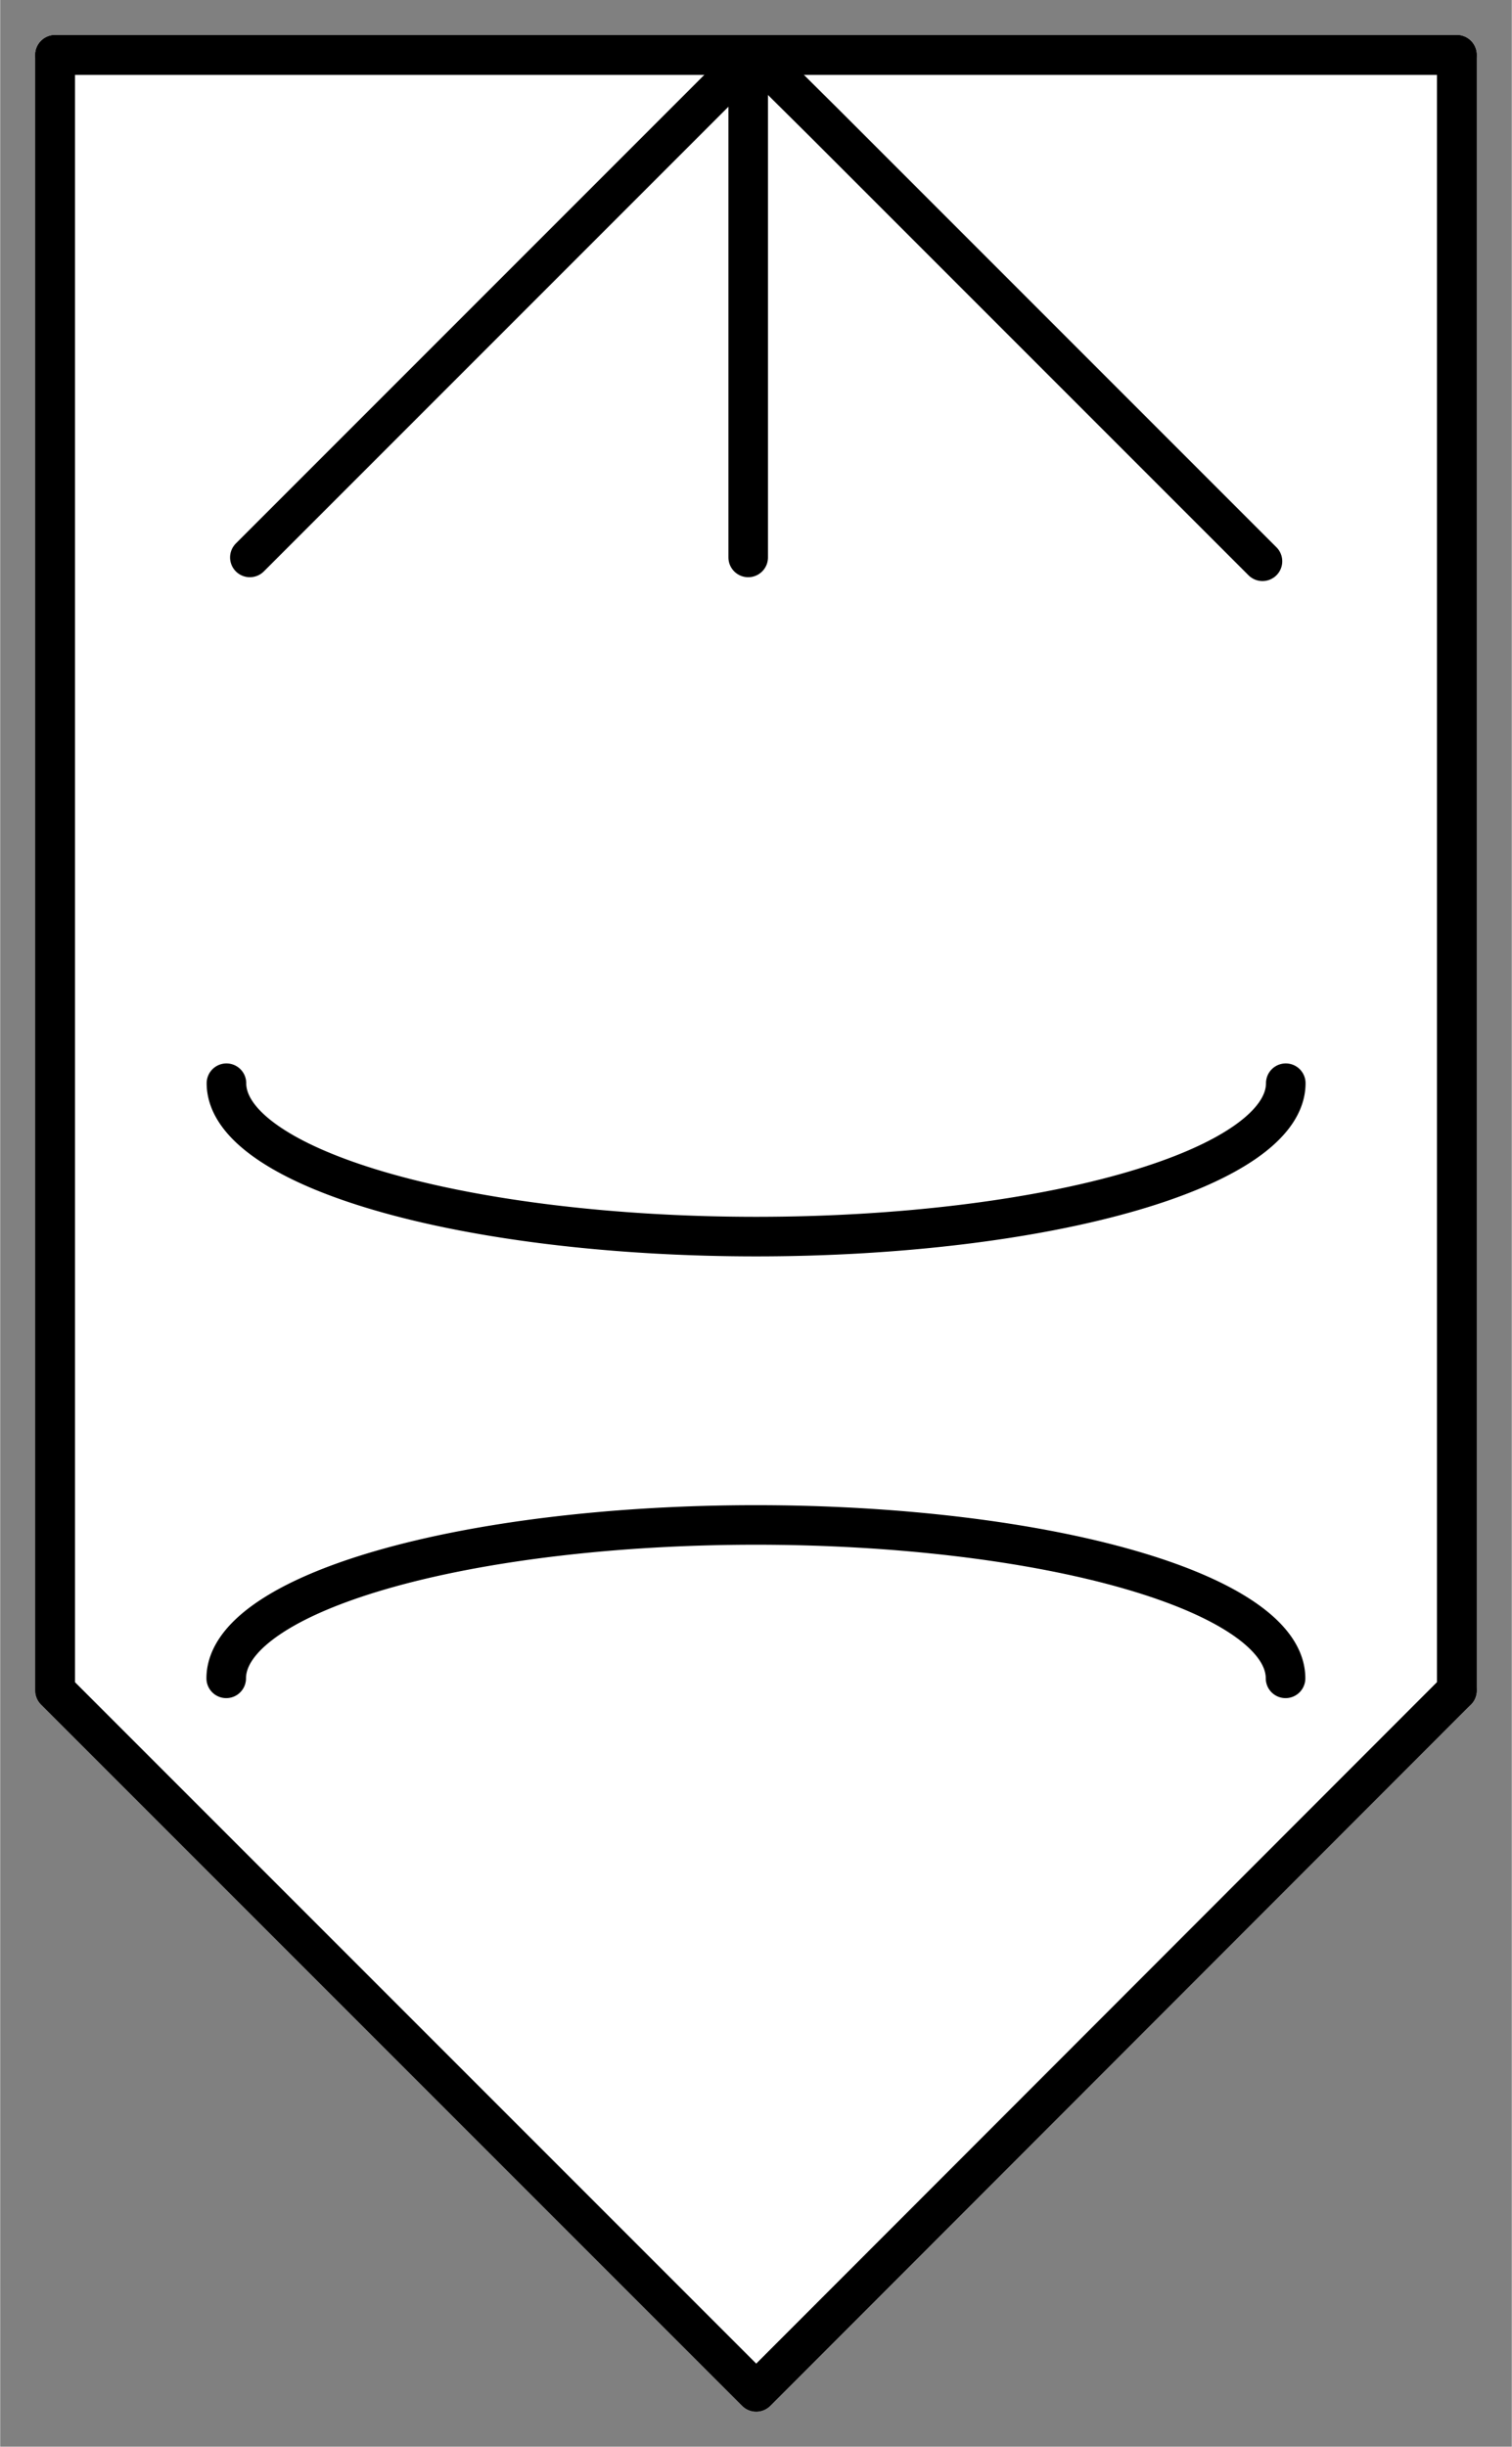 <?xml version="1.0" encoding="UTF-8" standalone="no"?>
<!DOCTYPE svg PUBLIC "-//W3C//DTD SVG 1.0//EN" "C:\SeeVisioDTD\svg10.dtd">
<!-- Généré par Microsoft Visio 11.0, SVG Export, v1.0 FL_EF1014.svg Page 1 -->
<!--
/*******************************************************************************
* Copyright (c) 2010-2014 ITER Organization.
* All rights reserved. This program and the accompanying materials
* are made available under the terms of the Eclipse Public License v1.0
* which accompanies this distribution, and is available at
* http://www.eclipse.org/legal/epl-v10.html
******************************************************************************/
-->
<svg xmlns="http://www.w3.org/2000/svg" xmlns:v="http://schemas.microsoft.com/visio/2003/SVGExtensions/" width="0.382in"
		height="0.618in" viewBox="0 0 27.512 44.52" xml:space="preserve" color-interpolation-filters="sRGB" class="st6">
	<rect x="0" y="0" width="27.512" height="44.52" fill="#808080" stroke="none"/>
	<v:documentProperties v:langID="1036" v:metric="true" v:viewMarkup="false"/>
	<style type="text/css">
	<![CDATA[
		.st1 {fill:#ffffff;stroke:none;stroke-width:1}
		.st2 {fill:none;stroke:none;stroke-width:1}
		.st3 {fill:none}
		.st4 {stroke:#000000;stroke-linecap:round;stroke-linejoin:round;stroke-width:0.72}
		.st5 {fill:none;stroke:#000000;stroke-linecap:round;stroke-linejoin:round;stroke-width:0.72}
		.st6 {fill:none;fill-rule:evenodd;font-size:12;overflow:visible;stroke-linecap:square;stroke-miterlimit:3}
	]]>
	</style>
	<g v:mID="0" v:index="1" v:groupContext="foregroundPage">
		<title>Page 1</title>
		<v:pageProperties v:drawingScale="0.0393701" v:pageScale="0.0393701" v:drawingUnits="24" v:shadowOffsetX="8.50393"
				v:shadowOffsetY="-8.50393"/>
		<g id="group1-1" transform="translate(1,-1)" v:mID="1" v:groupContext="group">
			<title>Feuille.1</title>
			<g id="group2-2" v:mID="2" v:groupContext="group">
				<title>FL_EF1005.171</title>
				<g id="shape3-3" v:mID="3" v:groupContext="shape">
					<title>Feuille.3</title>
					<path d="M25.51 2 L0 2 L0 31.76 L12.76 44.52 L25.51 31.76 L25.51 2 Z" class="st1"/>
				</g>
				<g id="group4-5" transform="translate(0,-42.52)" v:mID="4" v:groupContext="group">
					<title>Feuille.4</title>
					<g id="shape5-6" v:mID="5" v:groupContext="shape">
						<title>Feuille.5</title>
						<path d="M0 44.52 L25.51 44.52 L0 44.52 Z" class="st2"/>
					</g>
					<g id="shape6-8" v:mID="6" v:groupContext="shape">
						<title>Feuille.6</title>
						<path d="M0 44.52 L25.51 44.52 L0 44.52 Z" class="st3"/>
						<path d="M0 44.52 L25.51 44.52" class="st4"/>
					</g>
				</g>
				<g id="shape7-11" v:mID="7" v:groupContext="shape">
					<title>Feuille.7</title>
					<path d="M25.51 2 L0 2 L0 31.76 L12.76 44.52 L25.51 31.76 L25.51 2 Z" class="st5"/>
				</g>
				<g id="group8-13" v:mID="8" v:groupContext="group">
					<title>Feuille.8</title>
					<g id="shape9-14" v:mID="9" v:groupContext="shape">
						<title>Feuille.9</title>
						<path d="M0 2 L0 31.76 L12.76 44.52 L25.51 31.76 L0 2 Z" class="st2"/>
					</g>
					<g id="shape10-16" v:mID="10" v:groupContext="shape">
						<title>Feuille.10</title>
						<path d="M0 2 L0 31.76 L12.76 44.52 L25.51 31.76 L0 2 Z" class="st3"/>
						<path d="M0 2 L0 31.76 L12.76 44.52 L25.51 31.76" class="st4"/>
					</g>
				</g>
				<g id="group11-19" transform="translate(25.512,-12.76)" v:mID="11" v:groupContext="group">
					<title>Feuille.11</title>
					<g id="shape12-20" v:mID="12" v:groupContext="shape">
						<title>Feuille.12</title>
						<path d="M0 14.76 L0 44.52 L0 14.76 Z" class="st2"/>
					</g>
					<g id="shape13-22" v:mID="13" v:groupContext="shape">
						<title>Feuille.13</title>
						<path d="M0 14.76 L0 44.52 L0 14.76 Z" class="st3"/>
						<path d="M0 14.76 L0 44.52" class="st4"/>
					</g>
				</g>
			</g>
			<g id="group14-25" transform="translate(3.114,-12.98)" v:mID="14" v:groupContext="group">
				<title>Feuille.14</title>
				<g id="shape15-26" v:mID="15" v:groupContext="shape" transform="translate(0.004,-8.04)">
					<title>Feuille.15</title>
					<path d="M-0 41.73 A9.64 2.791 -0 0 0 19.28 41.73 L0 41.73 Z" class="st3"/>
					<path d="M-0 41.73 A9.64 2.791 -0 0 0 19.28 41.73" class="st4"/>
				</g>
				<g id="shape16-29" v:mID="16" v:groupContext="shape" transform="translate(19.28,86.249) rotate(180)">
					<title>Feuille.16</title>
					<path d="M-0 41.73 A9.64 2.791 -0 0 0 19.28 41.73 L0 41.73 Z" class="st3"/>
					<path d="M-0 41.73 A9.64 2.791 -0 0 0 19.28 41.73" class="st4"/>
				</g>
				<g id="group17-32" transform="translate(0.43,-20.327)" v:mID="17" v:groupContext="group">
					<title>Feuille.17</title>
					<g id="shape18-33" v:mID="18" v:groupContext="shape" transform="translate(9.21,7.10543E-015)">
						<title>Feuille.18</title>
						<path d="M9.22 44.52 L1.25 36.55 L0 35.31 L9.22 44.52 Z" class="st3"/>
						<path d="M9.22 44.52 L1.25 36.55 L0 35.31" class="st4"/>
					</g>
					<g id="shape19-36" v:mID="19" v:groupContext="shape" transform="translate(0,-0.07)">
						<title>Feuille.19</title>
						<path d="M0 44.52 L7.82 36.7 L9.07 35.45 L9.07 37.22 L9.07 44.52 L0 44.52 Z" class="st3"/>
						<path d="M0 44.52 L7.82 36.7 L9.07 35.45 L9.07 37.22 L9.07 44.52" class="st4"/>
					</g>
				</g>
			</g>
		</g>
	</g>
</svg>
